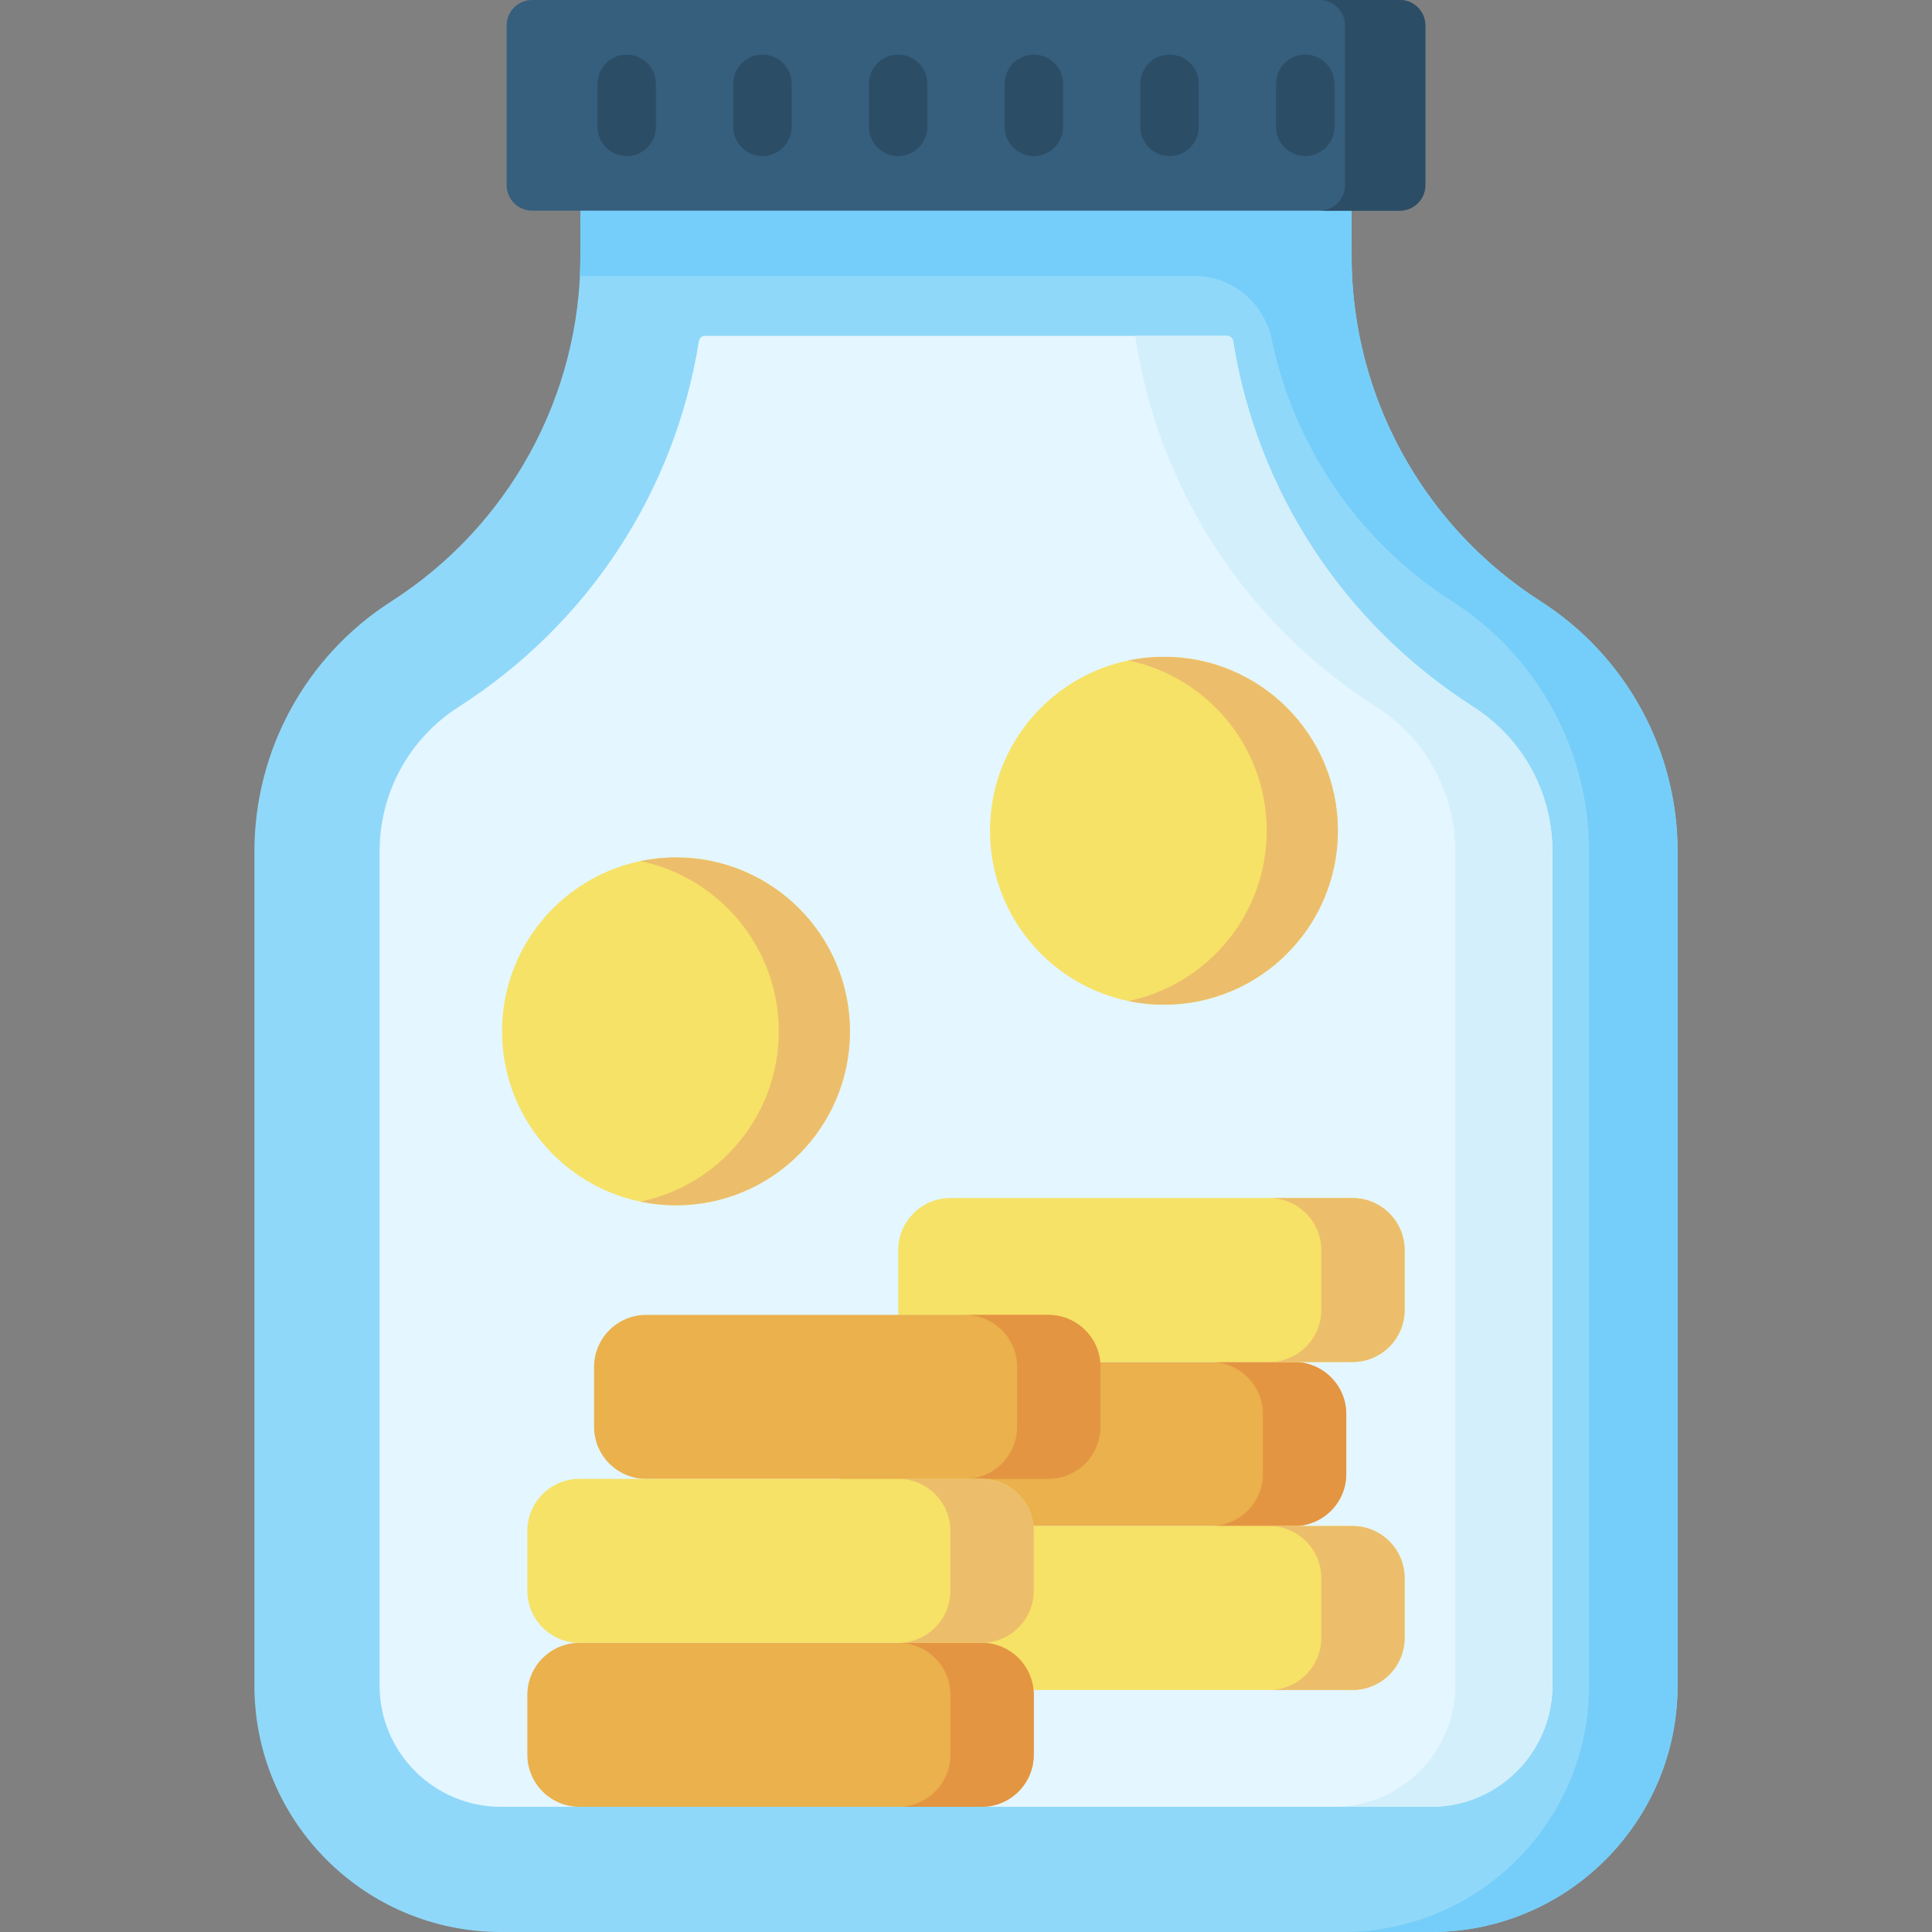<svg id="Capa_1" enable-background="new 0 0 512 512" height="512" viewBox="0 0 512 512" width="512" xmlns="http://www.w3.org/2000/svg"><rect x="0" y="0" width="512" height="512" fill="#808080" stroke="none"/><g><g><path d="m408.301 159.366c-31.234-19.986-50.13-54.511-50.13-91.592v-32.549h-204.342v32.548c0 37.081-18.896 71.606-50.13 91.592-22.604 14.464-36.278 39.449-36.278 66.284v221.031c0 36.075 29.245 65.32 65.32 65.32h246.518c36.075 0 65.32-29.245 65.32-65.32v-221.03c0-26.835-13.674-51.82-36.278-66.284z" fill="#90d8f9"/><path d="m408.301 159.366c-29.719-19.017-48.254-51.198-49.984-86.218-.212-4.296-.129-26.232-.146-37.923h-23.451-180.891c-.041 11.082.097 33.008-.146 37.923h162.879c9.953 0 18.425 7.052 20.453 16.796 5.897 28.33 22.943 53.493 47.835 69.421 22.604 14.464 36.278 39.449 36.278 66.285v221.03c0 36.076-29.245 65.32-65.32 65.32h23.452c36.075 0 65.32-29.245 65.32-65.32v-221.03c-.001-26.835-13.675-51.82-36.279-66.284z" fill="#75cef9"/></g><path d="m132.741 478.825c-17.725 0-32.145-14.42-32.145-32.145v-221.03c0-15.6 7.845-29.932 20.985-38.342 34.522-22.089 57.321-57.297 63.639-96.934.126-.789.806-1.371 1.604-1.371h138.351c.8 0 1.478.58 1.604 1.371 6.318 39.637 29.117 74.843 63.639 96.935 13.141 8.408 20.985 22.741 20.985 38.341v221.03c0 17.725-14.42 32.145-32.145 32.145z" fill="#e4f6ff"/><path d="m411.404 225.65c0-15.6-7.845-29.932-20.985-38.341-34.522-22.091-57.321-57.298-63.639-96.935-.126-.789-.806-1.371-1.604-1.371h-24.328c6.007 40.195 28.931 75.96 63.851 98.306 13.141 8.408 20.985 22.741 20.985 38.341v221.03c0 17.725-14.42 32.145-32.145 32.145h25.721c17.725 0 32.145-14.42 32.145-32.145v-221.03z" fill="#d3effb"/><path d="m370.972 55.829h-229.944c-3.733 0-6.76-3.026-6.76-6.76v-42.309c0-3.733 3.026-6.76 6.76-6.76h229.944c3.733 0 6.76 3.026 6.76 6.76v42.31c0 3.732-3.027 6.759-6.76 6.759z" fill="#365e7d"/><path d="m370.972 0h-21.276c3.733 0 6.759 3.026 6.759 6.759v42.31c0 3.733-3.026 6.76-6.759 6.76h21.276c3.733 0 6.76-3.026 6.76-6.76v-42.31c0-3.733-3.027-6.759-6.76-6.759z" fill="#2b4d66"/><g><g><path d="m166.091 41.347c-4.268 0-7.726-3.459-7.726-7.726v-11.412c0-4.268 3.459-7.726 7.726-7.726s7.726 3.459 7.726 7.726v11.411c.001 4.268-3.458 7.727-7.726 7.727z" fill="#2b4d66"/></g><g><path d="m202.055 41.347c-4.268 0-7.726-3.459-7.726-7.726v-11.412c0-4.268 3.459-7.726 7.726-7.726s7.726 3.459 7.726 7.726v11.411c0 4.268-3.458 7.727-7.726 7.727z" fill="#2b4d66"/></g><g><path d="m238.018 41.347c-4.268 0-7.726-3.459-7.726-7.726v-11.412c0-4.268 3.459-7.726 7.726-7.726 4.268 0 7.726 3.459 7.726 7.726v11.411c0 4.268-3.459 7.727-7.726 7.727z" fill="#2b4d66"/></g><g><path d="m273.982 41.347c-4.268 0-7.726-3.459-7.726-7.726v-11.412c0-4.268 3.459-7.726 7.726-7.726s7.726 3.459 7.726 7.726v11.411c0 4.268-3.459 7.727-7.726 7.727z" fill="#2b4d66"/></g><g><path d="m309.945 41.347c-4.268 0-7.726-3.459-7.726-7.726v-11.412c0-4.268 3.459-7.726 7.726-7.726s7.726 3.459 7.726 7.726v11.411c.001 4.268-3.458 7.727-7.726 7.727z" fill="#2b4d66"/></g><g><path d="m345.909 41.347c-4.268 0-7.726-3.459-7.726-7.726v-11.412c0-4.268 3.459-7.726 7.726-7.726s7.726 3.459 7.726 7.726v11.411c0 4.268-3.458 7.727-7.726 7.727z" fill="#2b4d66"/></g></g><g><g><circle cx="308.457" cy="220.156" fill="#f6e266" r="46.094"/><path d="m354.552 220.156c0-25.457-20.637-46.094-46.094-46.094-3.232 0-6.386.336-9.43.969 20.934 4.353 36.664 22.901 36.664 45.125 0 22.225-15.73 40.773-36.664 45.125 3.045.633 6.198.969 9.43.969 25.457 0 46.094-20.637 46.094-46.094z" fill="#ecbe6b"/></g><g><circle cx="179.148" cy="273.323" fill="#f6e266" r="46.094"/><path d="m225.243 273.323c0-25.457-20.637-46.094-46.094-46.094-3.232 0-6.386.336-9.43.969 20.934 4.353 36.664 22.901 36.664 45.125s-15.73 40.773-36.664 45.125c3.045.633 6.198.969 9.43.969 25.456 0 46.094-20.637 46.094-46.094z" fill="#ecbe6b"/></g></g><g><path d="m342.954 404.406h-106.561c-7.633 0-13.822-6.188-13.822-13.822v-15.812c0-7.633 6.188-13.822 13.822-13.822h106.561c7.633 0 13.822 6.188 13.822 13.822v15.812c-.001 7.634-6.189 13.822-13.822 13.822z" fill="#eab14d"/><path d="m342.954 360.951h-22.095c7.633 0 13.822 6.188 13.822 13.822v15.812c0 7.633-6.188 13.822-13.822 13.822h22.095c7.634 0 13.822-6.188 13.822-13.822v-15.812c-.001-7.633-6.189-13.822-13.822-13.822z" fill="#e49542"/><path d="m358.424 447.861h-106.561c-7.633 0-13.822-6.188-13.822-13.822v-15.812c0-7.633 6.188-13.822 13.822-13.822h106.561c7.633 0 13.822 6.188 13.822 13.822v15.812c-.001 7.634-6.189 13.822-13.822 13.822z" fill="#f6e266"/><path d="m358.424 404.406h-22.095c7.633 0 13.822 6.188 13.822 13.822v15.812c0 7.633-6.188 13.822-13.822 13.822h22.095c7.633 0 13.822-6.188 13.822-13.822v-15.812c-.001-7.633-6.189-13.822-13.822-13.822z" fill="#ecbe6b"/><path d="m358.424 360.952h-106.561c-7.633 0-13.822-6.188-13.822-13.822v-15.812c0-7.633 6.188-13.822 13.822-13.822h106.561c7.633 0 13.822 6.188 13.822 13.822v15.812c-.001 7.633-6.189 13.822-13.822 13.822z" fill="#f6e266"/><path d="m358.424 317.497h-22.095c7.633 0 13.822 6.188 13.822 13.822v15.812c0 7.633-6.188 13.822-13.822 13.822h22.095c7.633 0 13.822-6.188 13.822-13.822v-15.812c-.001-7.634-6.189-13.822-13.822-13.822z" fill="#ecbe6b"/><path d="m260.137 478.825h-106.561c-7.633 0-13.822-6.188-13.822-13.822v-15.812c0-7.633 6.188-13.822 13.822-13.822h106.561c7.633 0 13.822 6.188 13.822 13.822v15.812c-.001 7.634-6.189 13.822-13.822 13.822z" fill="#eab14d"/><path d="m260.137 435.37h-22.095c7.633 0 13.822 6.188 13.822 13.822v15.812c0 7.633-6.188 13.822-13.822 13.822h22.095c7.634 0 13.822-6.188 13.822-13.822v-15.812c-.001-7.634-6.189-13.822-13.822-13.822z" fill="#e49542"/><path d="m277.817 391.915h-106.561c-7.633 0-13.822-6.188-13.822-13.822v-15.812c0-7.633 6.188-13.822 13.822-13.822h106.561c7.633 0 13.822 6.188 13.822 13.822v15.812c0 7.634-6.189 13.822-13.822 13.822z" fill="#eab14d"/><path d="m277.817 348.46h-22.095c7.633 0 13.822 6.188 13.822 13.822v15.812c0 7.633-6.188 13.822-13.822 13.822h22.095c7.633 0 13.822-6.188 13.822-13.822v-15.812c0-7.634-6.189-13.822-13.822-13.822z" fill="#e49542"/><path d="m260.137 435.37h-106.561c-7.633 0-13.822-6.188-13.822-13.822v-15.812c0-7.633 6.188-13.822 13.822-13.822h106.561c7.633 0 13.822 6.188 13.822 13.822v15.812c-.001 7.634-6.189 13.822-13.822 13.822z" fill="#f6e266"/><path d="m260.137 391.915h-22.095c7.633 0 13.822 6.188 13.822 13.822v15.812c0 7.633-6.188 13.822-13.822 13.822h22.095c7.634 0 13.822-6.188 13.822-13.822v-15.812c-.001-7.634-6.189-13.822-13.822-13.822z" fill="#ecbe6b"/></g></g></svg>